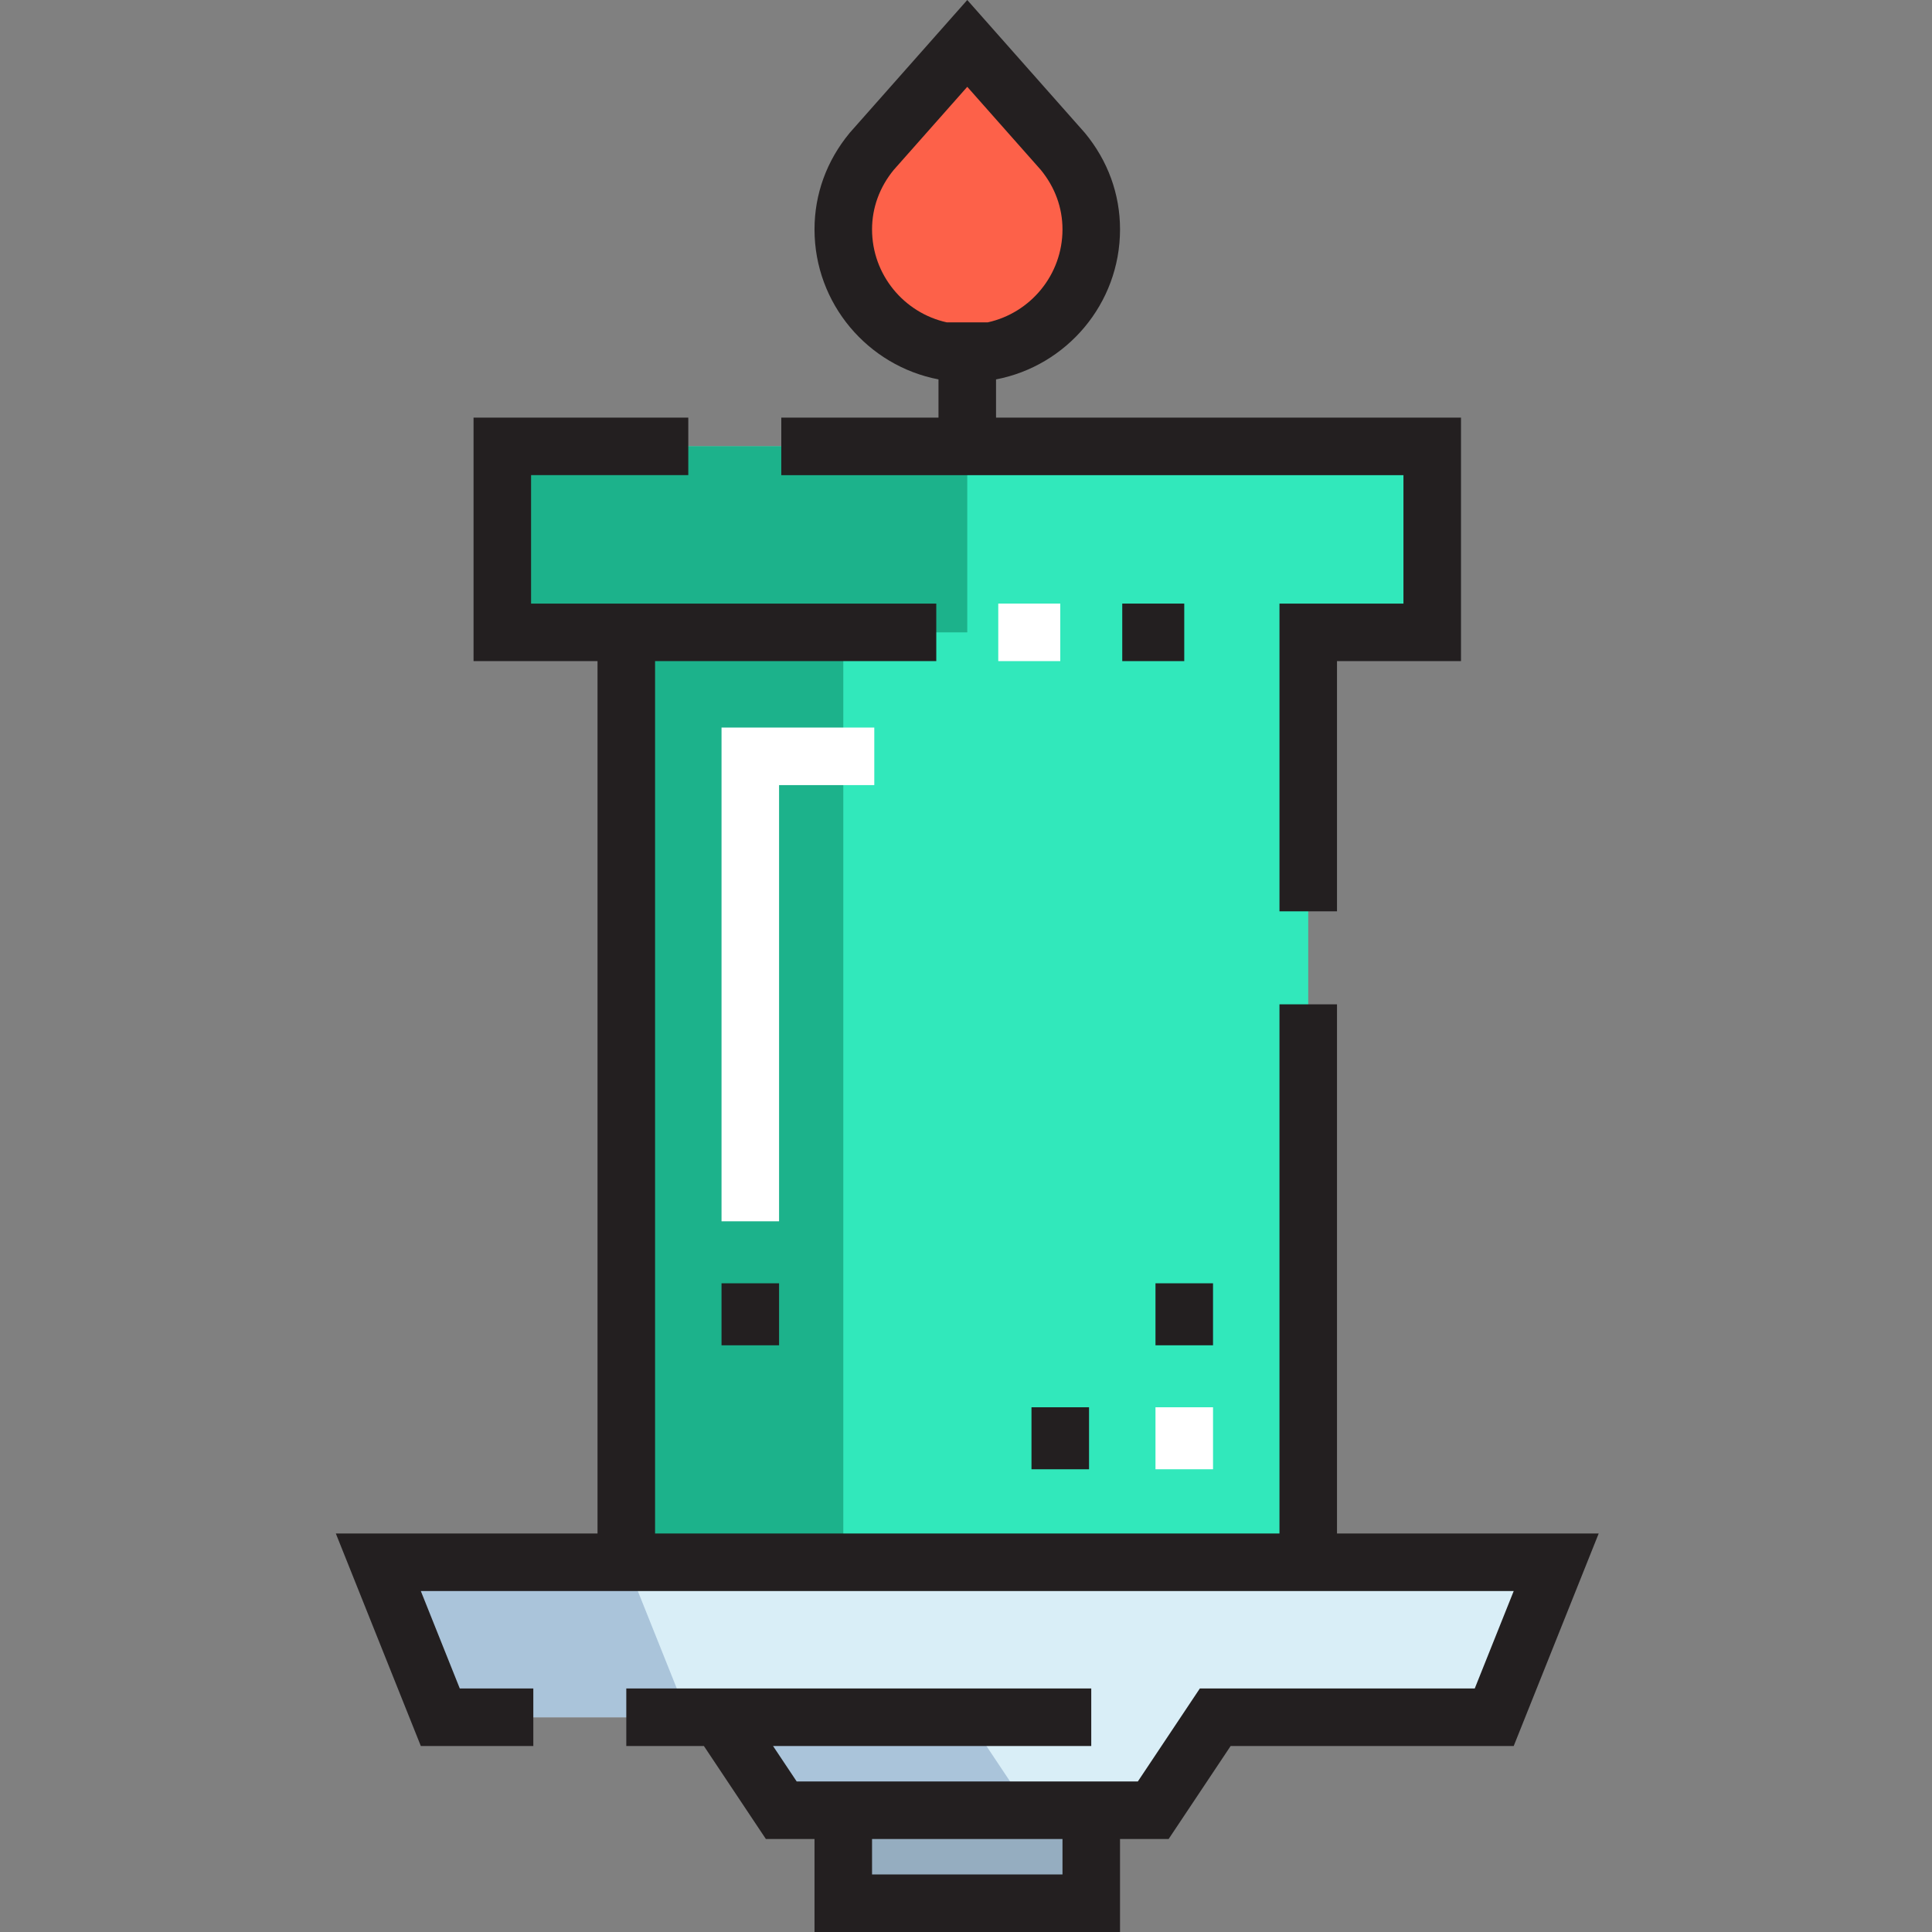 <svg height="512pt" viewBox="-89 0 512 512" width="512pt" xmlns="http://www.w3.org/2000/svg"><rect x="-89" y="0" width="512" height="512" fill="#808080" stroke="none"/><path d="m257.695 414.016h-180.719v-246.434h-32.859v-49.289h246.438v49.289h-32.859zm0 0" fill="#31e8bb"/><path d="m167.336 93.648c-18.152 0-32.855-14.703-32.855-32.855 0-7.887 2.875-15.035 7.555-20.703l25.301-28.586 25.301 28.586c4.684 5.668 7.559 12.816 7.559 20.703 0 18.152-14.703 32.855-32.859 32.855zm0 0" fill="#fd6149"/><path d="m134.48 479.73h65.715v24.645h-65.715zm0 0" fill="#95adc0"/><path d="m200.195 479.73h-82.145l-16.43-24.641h-73.93l-16.43-41.074h312.152l-16.43 41.074h-73.93l-16.43 24.641zm0 0" fill="#d9eef7"/><path d="m44.117 118.293h123.219v49.289h-123.219zm0 0" fill="#1cb28b"/><path d="m76.977 167.582h57.504v246.434h-57.504zm0 0" fill="#1cb28b"/><path d="m101.621 455.09 16.43 24.641h65.715l-16.43-24.641zm0 0" fill="#aac4da"/><path d="m11.262 414.016 16.43 41.074h65.715l-16.43-41.074zm0 0" fill="#aac4da"/><path d="m175.551 159.957h16.43v15.246h-16.43zm0 0" fill="#fff"/><path d="m117.461 323.656h-15.25v-130.844h40.484v15.25h-25.234zm0 0" fill="#fff"/><path d="m217.215 372.941h15.25v16.43h-15.25zm0 0" fill="#fff"/><g fill="#231f20"><path d="m282.93 159.957h-32.855v81.555h15.246v-66.309h32.859v-64.535h-123.219v-10.121c18.691-3.578 32.859-20.039 32.859-39.754 0-9.352-3.219-18.191-9.305-25.559l-31.18-35.234-31.008 35.039-.168.195c-6.09 7.367-9.305 16.207-9.305 25.559 0 19.715 14.168 36.172 32.855 39.75v10.125h-41.66v15.25h164.879zm-140.828-99.164c0-5.727 1.984-11.172 5.734-15.754l19.5-22.031 19.5 22.031c3.75 4.582 5.734 10.027 5.734 15.754 0 12.055-8.5 22.156-19.824 24.641h-10.82c-11.32-2.484-19.824-12.586-19.824-24.641zm0 0"/><path d="m265.32 406.391v-140.238h-15.246v140.238h-165.473v-231.188h74.523v-15.246h-107.383v-34.039h41.664v-15.25h-56.91v64.535h32.855v231.188h-69.352l22.527 56.32h29.809v-15.246h-19.484l-10.328-25.824h289.629l-10.328 25.824h-72.852l-16.43 24.641h-90.41l-6.266-9.395h84.328v-15.246h-123.219v15.246h20.566l16.426 24.645h12.887v24.645h80.965v-24.645h12.883l16.43-24.645h75.016l22.523-56.32zm-72.75 90.359h-50.469v-9.395h50.469zm0 0"/><path d="m208.41 159.957h16.43v15.246h-16.43zm0 0"/><path d="m102.211 340.086h15.25v16.43h-15.25zm0 0"/><path d="m217.215 340.086h15.25v16.43h-15.25zm0 0"/><path d="m184.355 372.941h15.25v16.43h-15.25zm0 0"/></g></svg>
